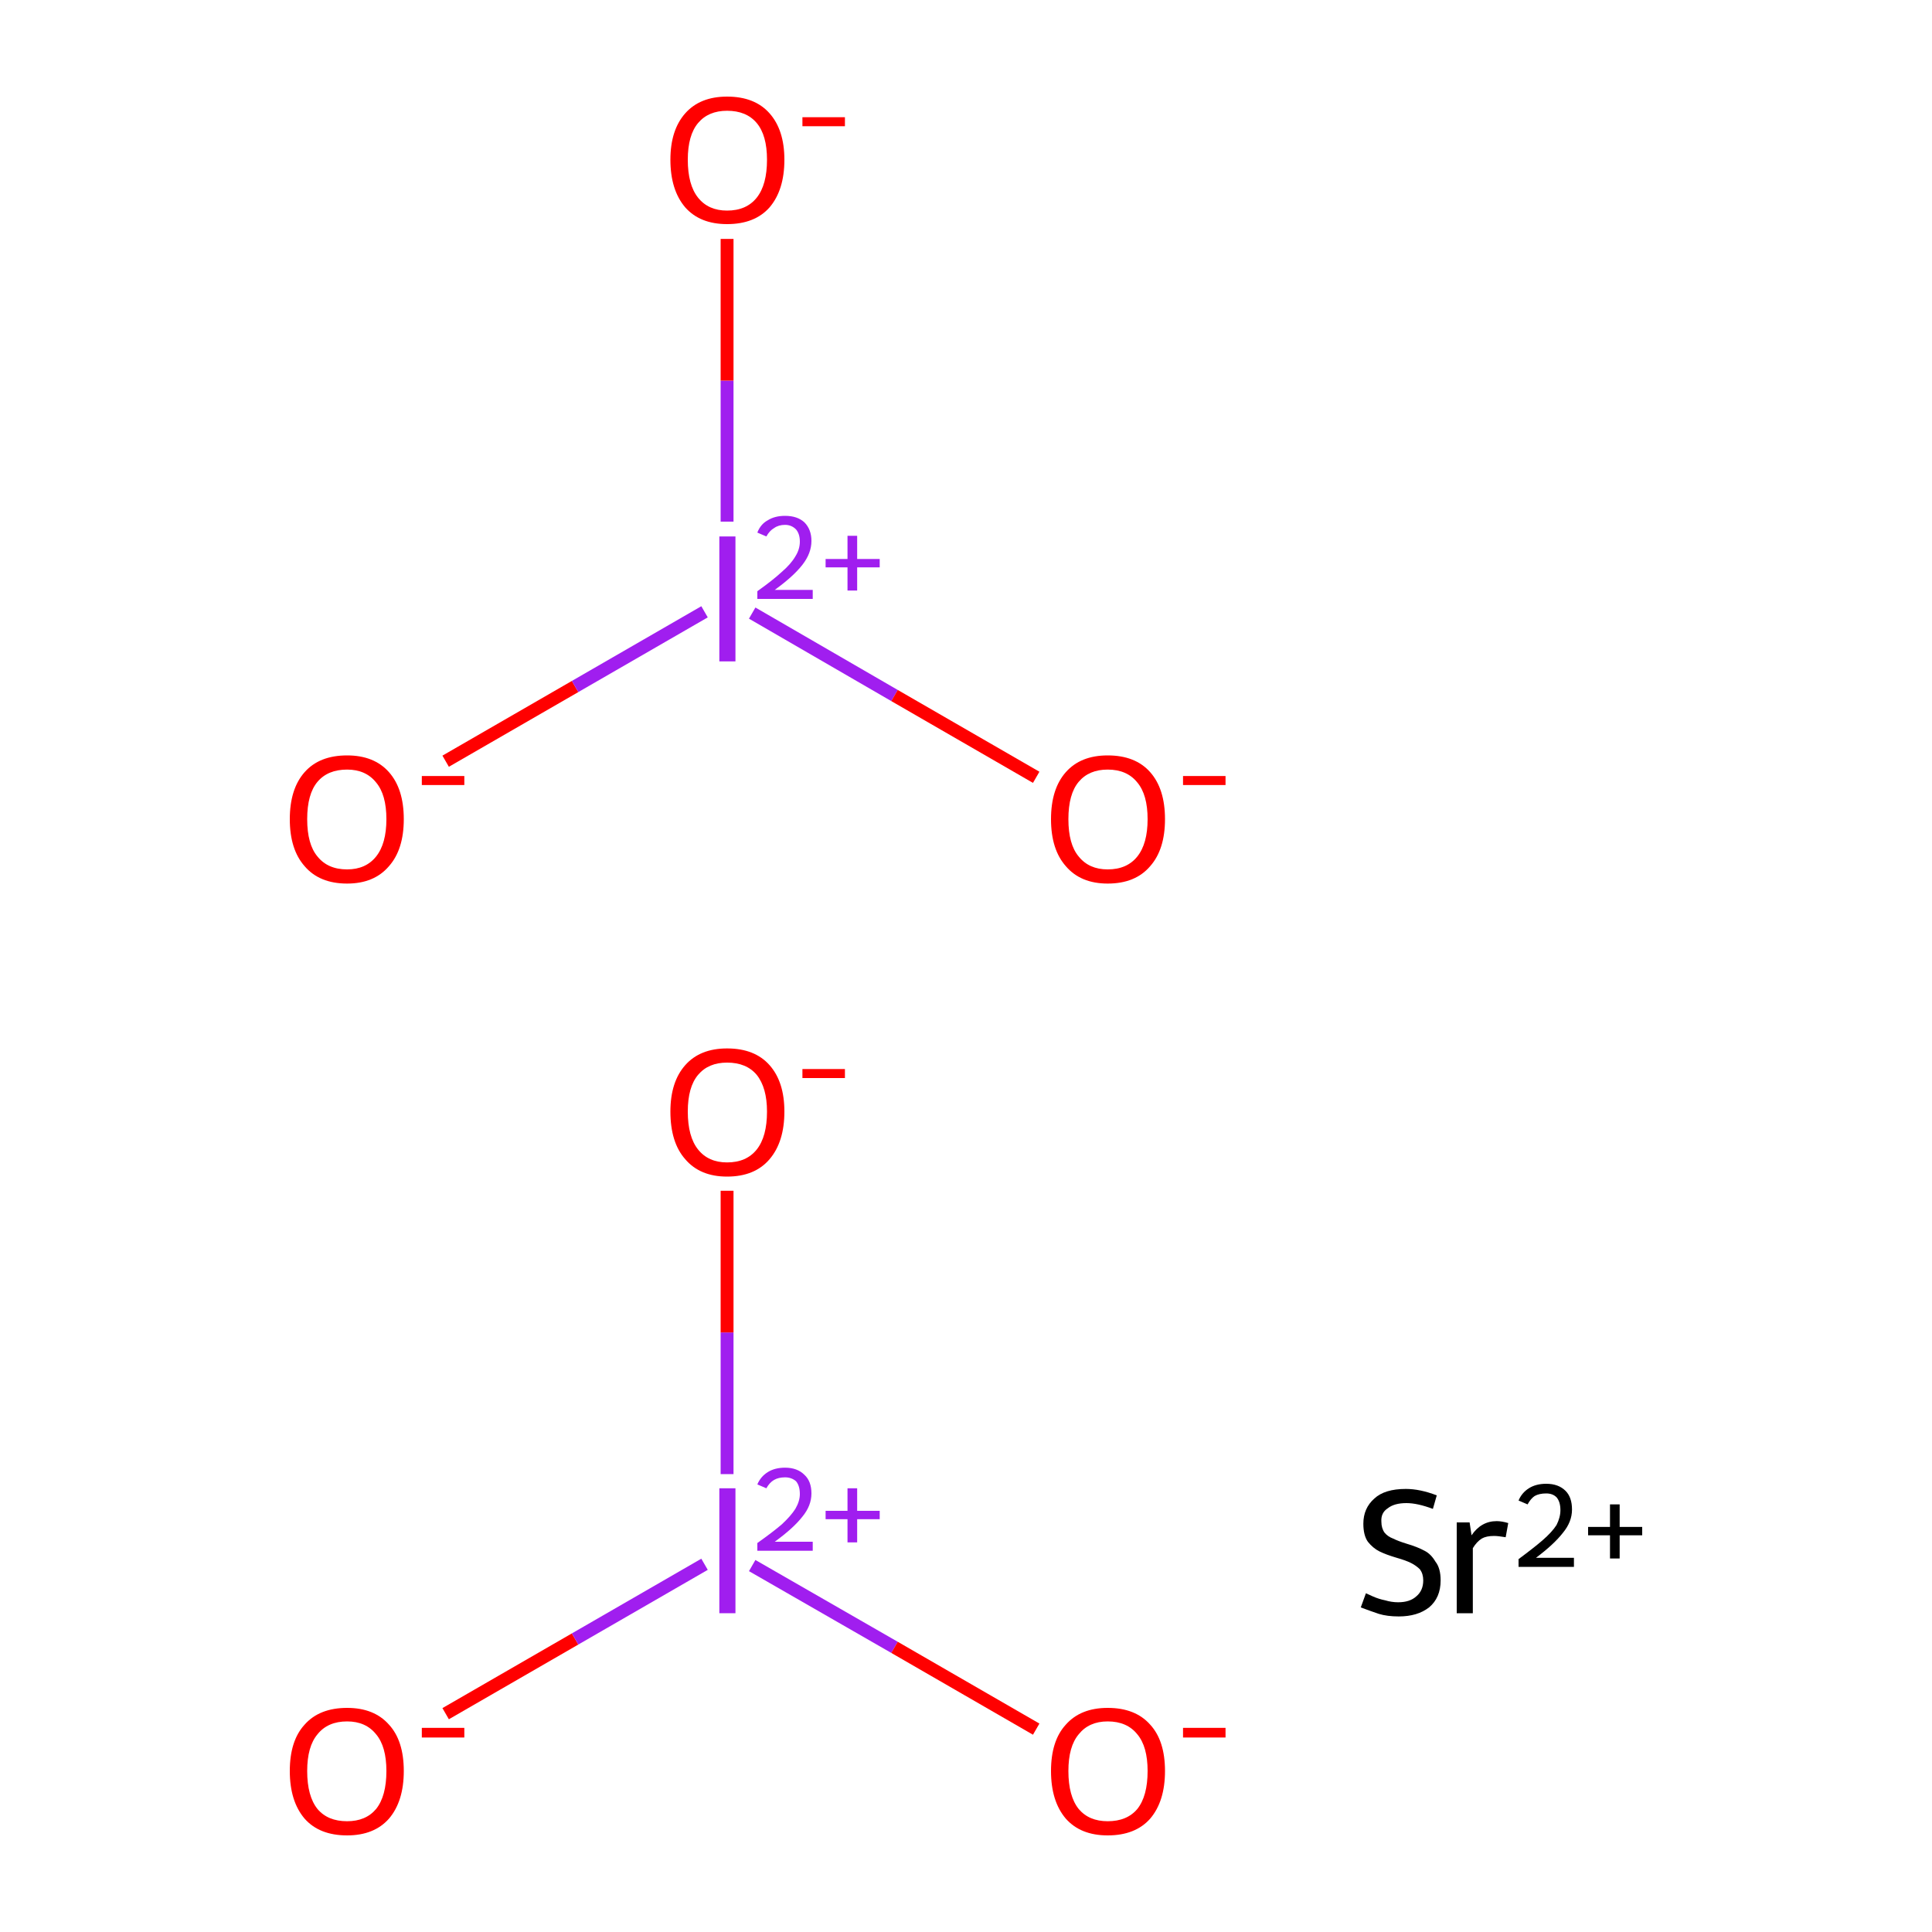 <?xml version='1.0' encoding='iso-8859-1'?>
<svg version='1.1' baseProfile='full'
              xmlns='http://www.w3.org/2000/svg'
                      xmlns:rdkit='http://www.rdkit.org/xml'
                      xmlns:xlink='http://www.w3.org/1999/xlink'
                  xml:space='preserve'
width='300px' height='300px' viewBox='0 0 300 300'>
<!-- END OF HEADER -->
<rect style='opacity:1.0;fill:#FFFFFF;stroke:none' width='300.0' height='300.0' x='0.0' y='0.0'> </rect>
<path class='bond-0 atom-0 atom-1' d='M 69.2,266.1 L 89.3,254.5' style='fill:none;fill-rule:evenodd;stroke:#FF0000;stroke-width:2.0px;stroke-linecap:butt;stroke-linejoin:miter;stroke-opacity:1' />
<path class='bond-0 atom-0 atom-1' d='M 89.3,254.5 L 109.4,242.9' style='fill:none;fill-rule:evenodd;stroke:#A01EEF;stroke-width:2.0px;stroke-linecap:butt;stroke-linejoin:miter;stroke-opacity:1' />
<path class='bond-1 atom-1 atom-2' d='M 116.8,243.1 L 138.9,255.8' style='fill:none;fill-rule:evenodd;stroke:#A01EEF;stroke-width:2.0px;stroke-linecap:butt;stroke-linejoin:miter;stroke-opacity:1' />
<path class='bond-1 atom-1 atom-2' d='M 138.9,255.8 L 160.9,268.5' style='fill:none;fill-rule:evenodd;stroke:#FF0000;stroke-width:2.0px;stroke-linecap:butt;stroke-linejoin:miter;stroke-opacity:1' />
<path class='bond-2 atom-1 atom-3' d='M 112.9,228.9 L 112.9,206.9' style='fill:none;fill-rule:evenodd;stroke:#A01EEF;stroke-width:2.0px;stroke-linecap:butt;stroke-linejoin:miter;stroke-opacity:1' />
<path class='bond-2 atom-1 atom-3' d='M 112.9,206.9 L 112.9,184.9' style='fill:none;fill-rule:evenodd;stroke:#FF0000;stroke-width:2.0px;stroke-linecap:butt;stroke-linejoin:miter;stroke-opacity:1' />
<path class='bond-3 atom-4 atom-5' d='M 69.2,118.2 L 89.3,106.6' style='fill:none;fill-rule:evenodd;stroke:#FF0000;stroke-width:2.0px;stroke-linecap:butt;stroke-linejoin:miter;stroke-opacity:1' />
<path class='bond-3 atom-4 atom-5' d='M 89.3,106.6 L 109.4,95.0' style='fill:none;fill-rule:evenodd;stroke:#A01EEF;stroke-width:2.0px;stroke-linecap:butt;stroke-linejoin:miter;stroke-opacity:1' />
<path class='bond-4 atom-5 atom-6' d='M 116.8,95.2 L 138.9,108.0' style='fill:none;fill-rule:evenodd;stroke:#A01EEF;stroke-width:2.0px;stroke-linecap:butt;stroke-linejoin:miter;stroke-opacity:1' />
<path class='bond-4 atom-5 atom-6' d='M 138.9,108.0 L 160.9,120.7' style='fill:none;fill-rule:evenodd;stroke:#FF0000;stroke-width:2.0px;stroke-linecap:butt;stroke-linejoin:miter;stroke-opacity:1' />
<path class='bond-5 atom-5 atom-7' d='M 112.9,81.0 L 112.9,59.1' style='fill:none;fill-rule:evenodd;stroke:#A01EEF;stroke-width:2.0px;stroke-linecap:butt;stroke-linejoin:miter;stroke-opacity:1' />
<path class='bond-5 atom-5 atom-7' d='M 112.9,59.1 L 112.9,37.1' style='fill:none;fill-rule:evenodd;stroke:#FF0000;stroke-width:2.0px;stroke-linecap:butt;stroke-linejoin:miter;stroke-opacity:1' />
<path class='atom-0' d='M 45.0 275.0
Q 45.0 270.3, 47.3 267.8
Q 49.6 265.2, 53.9 265.2
Q 58.1 265.2, 60.4 267.8
Q 62.7 270.3, 62.7 275.0
Q 62.7 279.7, 60.4 282.4
Q 58.1 285.0, 53.9 285.0
Q 49.6 285.0, 47.3 282.4
Q 45.0 279.7, 45.0 275.0
M 53.9 282.8
Q 56.8 282.8, 58.4 280.9
Q 60.0 278.9, 60.0 275.0
Q 60.0 271.2, 58.4 269.3
Q 56.8 267.3, 53.9 267.3
Q 50.9 267.3, 49.3 269.3
Q 47.7 271.2, 47.7 275.0
Q 47.7 278.9, 49.3 280.9
Q 50.9 282.8, 53.9 282.8
' fill='#FF0000'/>
<path class='atom-0' d='M 65.5 268.3
L 72.1 268.3
L 72.1 269.8
L 65.5 269.8
L 65.5 268.3
' fill='#FF0000'/>
<path class='atom-1' d='M 111.7 231.1
L 114.2 231.1
L 114.2 250.5
L 111.7 250.5
L 111.7 231.1
' fill='#A01EEF'/>
<path class='atom-1' d='M 117.6 230.5
Q 118.1 229.3, 119.2 228.6
Q 120.3 227.9, 121.9 227.9
Q 123.8 227.9, 124.9 229.0
Q 126.0 230.0, 126.0 231.9
Q 126.0 233.8, 124.6 235.5
Q 123.2 237.3, 120.3 239.4
L 126.2 239.4
L 126.2 240.8
L 117.6 240.8
L 117.6 239.6
Q 120.0 237.9, 121.4 236.7
Q 122.8 235.4, 123.5 234.3
Q 124.2 233.1, 124.2 232.0
Q 124.2 230.7, 123.6 230.0
Q 122.9 229.4, 121.9 229.4
Q 120.9 229.4, 120.2 229.8
Q 119.5 230.2, 119.0 231.1
L 117.6 230.5
' fill='#A01EEF'/>
<path class='atom-1' d='M 128.2 234.6
L 131.6 234.6
L 131.6 231.1
L 133.1 231.1
L 133.1 234.6
L 136.6 234.6
L 136.6 235.9
L 133.1 235.9
L 133.1 239.5
L 131.6 239.5
L 131.6 235.9
L 128.2 235.9
L 128.2 234.6
' fill='#A01EEF'/>
<path class='atom-2' d='M 163.2 275.0
Q 163.2 270.3, 165.5 267.8
Q 167.8 265.2, 172.0 265.2
Q 176.3 265.2, 178.6 267.8
Q 180.9 270.3, 180.9 275.0
Q 180.9 279.7, 178.6 282.4
Q 176.3 285.0, 172.0 285.0
Q 167.8 285.0, 165.5 282.4
Q 163.2 279.7, 163.2 275.0
M 172.0 282.8
Q 175.0 282.8, 176.6 280.9
Q 178.2 278.9, 178.2 275.0
Q 178.2 271.2, 176.6 269.3
Q 175.0 267.3, 172.0 267.3
Q 169.1 267.3, 167.5 269.3
Q 165.9 271.2, 165.9 275.0
Q 165.9 278.9, 167.5 280.9
Q 169.1 282.8, 172.0 282.8
' fill='#FF0000'/>
<path class='atom-2' d='M 183.7 268.3
L 190.3 268.3
L 190.3 269.8
L 183.7 269.8
L 183.7 268.3
' fill='#FF0000'/>
<path class='atom-3' d='M 104.1 172.6
Q 104.1 168.0, 106.4 165.4
Q 108.7 162.8, 112.9 162.8
Q 117.2 162.8, 119.5 165.4
Q 121.8 168.0, 121.8 172.6
Q 121.8 177.3, 119.5 180.0
Q 117.2 182.7, 112.9 182.7
Q 108.7 182.7, 106.4 180.0
Q 104.1 177.4, 104.1 172.6
M 112.9 180.5
Q 115.9 180.5, 117.5 178.5
Q 119.1 176.5, 119.1 172.6
Q 119.1 168.9, 117.5 166.9
Q 115.9 165.0, 112.9 165.0
Q 110.0 165.0, 108.4 166.9
Q 106.8 168.8, 106.8 172.6
Q 106.8 176.5, 108.4 178.5
Q 110.0 180.5, 112.9 180.5
' fill='#FF0000'/>
<path class='atom-3' d='M 124.6 166.0
L 131.2 166.0
L 131.2 167.4
L 124.6 167.4
L 124.6 166.0
' fill='#FF0000'/>
<path class='atom-4' d='M 45.0 127.2
Q 45.0 122.5, 47.3 119.9
Q 49.6 117.3, 53.9 117.3
Q 58.1 117.3, 60.4 119.9
Q 62.7 122.5, 62.7 127.2
Q 62.7 131.9, 60.4 134.5
Q 58.1 137.2, 53.9 137.2
Q 49.6 137.2, 47.3 134.5
Q 45.0 131.9, 45.0 127.2
M 53.9 135.0
Q 56.8 135.0, 58.4 133.0
Q 60.0 131.0, 60.0 127.2
Q 60.0 123.4, 58.4 121.5
Q 56.8 119.5, 53.9 119.5
Q 50.9 119.5, 49.3 121.4
Q 47.7 123.3, 47.7 127.2
Q 47.7 131.1, 49.3 133.0
Q 50.9 135.0, 53.9 135.0
' fill='#FF0000'/>
<path class='atom-4' d='M 65.5 120.5
L 72.1 120.5
L 72.1 121.9
L 65.5 121.9
L 65.5 120.5
' fill='#FF0000'/>
<path class='atom-5' d='M 111.7 83.3
L 114.2 83.3
L 114.2 102.7
L 111.7 102.7
L 111.7 83.3
' fill='#A01EEF'/>
<path class='atom-5' d='M 117.6 82.7
Q 118.1 81.4, 119.2 80.8
Q 120.3 80.1, 121.9 80.1
Q 123.8 80.1, 124.9 81.1
Q 126.0 82.2, 126.0 84.0
Q 126.0 85.9, 124.6 87.7
Q 123.2 89.5, 120.3 91.6
L 126.2 91.6
L 126.2 93.0
L 117.6 93.0
L 117.6 91.8
Q 120.0 90.1, 121.4 88.8
Q 122.8 87.6, 123.5 86.4
Q 124.2 85.3, 124.2 84.1
Q 124.2 82.9, 123.6 82.2
Q 122.9 81.5, 121.9 81.5
Q 120.9 81.5, 120.2 82.0
Q 119.5 82.4, 119.0 83.3
L 117.6 82.7
' fill='#A01EEF'/>
<path class='atom-5' d='M 128.2 86.8
L 131.6 86.8
L 131.6 83.2
L 133.1 83.2
L 133.1 86.8
L 136.6 86.8
L 136.6 88.1
L 133.1 88.1
L 133.1 91.7
L 131.6 91.7
L 131.6 88.1
L 128.2 88.1
L 128.2 86.8
' fill='#A01EEF'/>
<path class='atom-6' d='M 163.2 127.2
Q 163.2 122.5, 165.5 119.9
Q 167.8 117.3, 172.0 117.3
Q 176.3 117.3, 178.6 119.9
Q 180.9 122.5, 180.9 127.2
Q 180.9 131.9, 178.6 134.5
Q 176.3 137.2, 172.0 137.2
Q 167.8 137.2, 165.5 134.5
Q 163.2 131.9, 163.2 127.2
M 172.0 135.0
Q 175.0 135.0, 176.6 133.0
Q 178.2 131.0, 178.2 127.2
Q 178.2 123.4, 176.6 121.5
Q 175.0 119.5, 172.0 119.5
Q 169.1 119.5, 167.5 121.4
Q 165.9 123.3, 165.9 127.2
Q 165.9 131.1, 167.5 133.0
Q 169.1 135.0, 172.0 135.0
' fill='#FF0000'/>
<path class='atom-6' d='M 183.7 120.5
L 190.3 120.5
L 190.3 121.9
L 183.7 121.9
L 183.7 120.5
' fill='#FF0000'/>
<path class='atom-7' d='M 104.1 24.8
Q 104.1 20.2, 106.4 17.6
Q 108.7 15.0, 112.9 15.0
Q 117.2 15.0, 119.5 17.6
Q 121.8 20.2, 121.8 24.8
Q 121.8 29.5, 119.5 32.2
Q 117.2 34.8, 112.9 34.8
Q 108.7 34.8, 106.4 32.2
Q 104.1 29.5, 104.1 24.8
M 112.9 32.7
Q 115.9 32.7, 117.5 30.7
Q 119.1 28.7, 119.1 24.8
Q 119.1 21.0, 117.5 19.1
Q 115.9 17.2, 112.9 17.2
Q 110.0 17.2, 108.4 19.1
Q 106.8 21.0, 106.8 24.8
Q 106.8 28.7, 108.4 30.7
Q 110.0 32.7, 112.9 32.7
' fill='#FF0000'/>
<path class='atom-7' d='M 124.6 18.2
L 131.2 18.2
L 131.2 19.6
L 124.6 19.6
L 124.6 18.2
' fill='#FF0000'/>
<path class='atom-8' d='M 212.1 247.4
Q 212.3 247.5, 213.2 247.9
Q 214.1 248.3, 215.1 248.5
Q 216.1 248.8, 217.1 248.8
Q 218.9 248.8, 219.9 247.9
Q 221.0 247.0, 221.0 245.4
Q 221.0 244.4, 220.5 243.7
Q 219.9 243.1, 219.1 242.7
Q 218.3 242.3, 216.9 241.9
Q 215.2 241.4, 214.2 240.9
Q 213.2 240.4, 212.4 239.4
Q 211.7 238.4, 211.7 236.6
Q 211.7 234.2, 213.4 232.7
Q 215.0 231.2, 218.3 231.2
Q 220.5 231.2, 223.1 232.2
L 222.5 234.3
Q 220.1 233.4, 218.4 233.4
Q 216.5 233.4, 215.5 234.2
Q 214.4 234.9, 214.5 236.3
Q 214.5 237.3, 215.0 238.0
Q 215.5 238.6, 216.3 238.9
Q 217.1 239.3, 218.4 239.7
Q 220.1 240.2, 221.2 240.8
Q 222.2 241.3, 222.9 242.5
Q 223.7 243.5, 223.7 245.4
Q 223.7 248.1, 221.9 249.6
Q 220.1 251.0, 217.2 251.0
Q 215.4 251.0, 214.1 250.6
Q 212.9 250.2, 211.3 249.6
L 212.1 247.4
' fill='#000000'/>
<path class='atom-8' d='M 228.2 236.4
L 228.5 238.4
Q 230.0 236.2, 232.4 236.2
Q 233.2 236.2, 234.2 236.5
L 233.8 238.7
Q 232.6 238.5, 232.0 238.5
Q 230.8 238.5, 230.1 238.9
Q 229.3 239.4, 228.7 240.4
L 228.7 250.5
L 226.2 250.5
L 226.2 236.4
L 228.2 236.4
' fill='#000000'/>
<path class='atom-8' d='M 235.8 233.0
Q 236.3 231.8, 237.4 231.1
Q 238.5 230.4, 240.1 230.4
Q 242.0 230.4, 243.1 231.5
Q 244.1 232.5, 244.1 234.4
Q 244.1 236.3, 242.7 238.0
Q 241.3 239.8, 238.5 241.9
L 244.4 241.9
L 244.4 243.3
L 235.8 243.3
L 235.8 242.1
Q 238.1 240.4, 239.5 239.2
Q 241.0 237.9, 241.7 236.8
Q 242.3 235.6, 242.3 234.5
Q 242.3 233.2, 241.7 232.5
Q 241.1 231.9, 240.1 231.9
Q 239.0 231.9, 238.3 232.3
Q 237.7 232.7, 237.2 233.6
L 235.8 233.0
' fill='#000000'/>
<path class='atom-8' d='M 246.6 237.1
L 250.0 237.1
L 250.0 233.6
L 251.5 233.6
L 251.5 237.1
L 255.0 237.1
L 255.0 238.4
L 251.5 238.4
L 251.5 242.0
L 250.0 242.0
L 250.0 238.4
L 246.6 238.4
L 246.6 237.1
' fill='#000000'/>
</svg>
